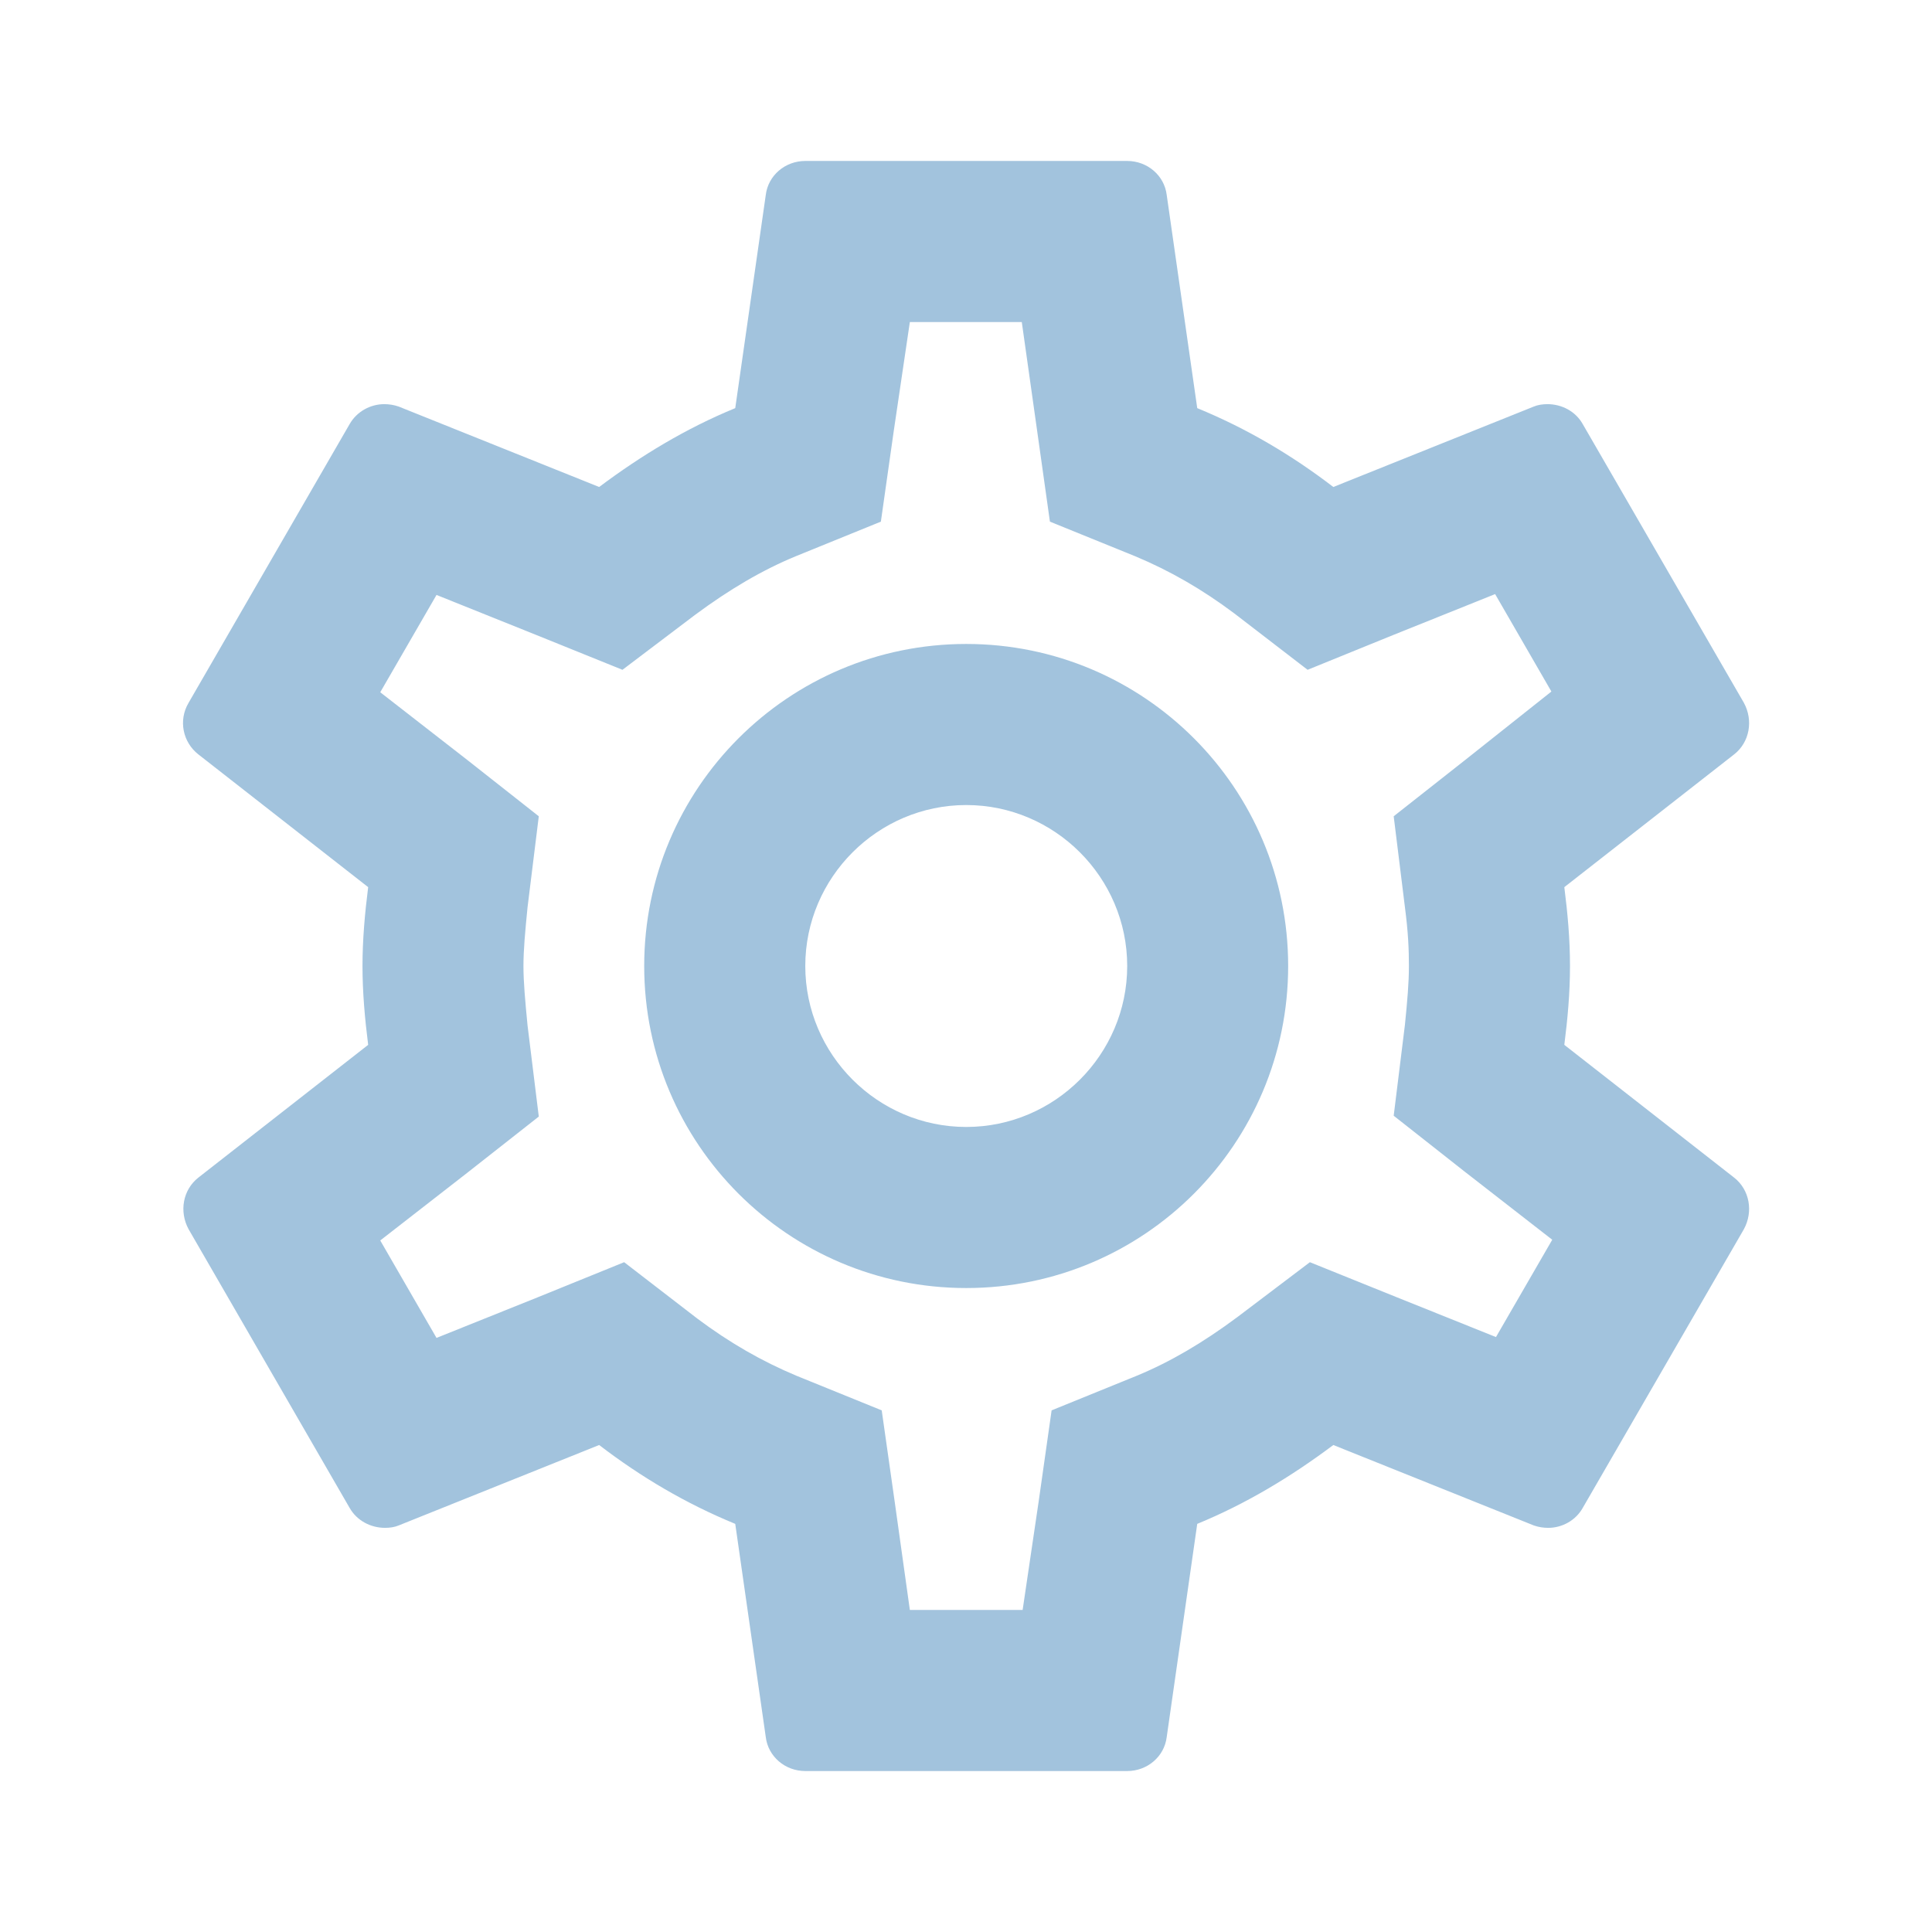 <svg width="16" height="16" viewBox="0 0 16 16" fill="none" xmlns="http://www.w3.org/2000/svg">
<path fill-rule="evenodd" clip-rule="evenodd" d="M13.002 8C13.002 8.227 12.982 8.44 12.955 8.653L14.362 9.753C14.489 9.853 14.522 10.033 14.442 10.18L13.108 12.487C13.049 12.593 12.935 12.653 12.822 12.653C12.782 12.653 12.742 12.647 12.702 12.633L11.042 11.967C10.695 12.227 10.322 12.453 9.915 12.62L9.662 14.387C9.642 14.547 9.502 14.667 9.335 14.667H6.669C6.502 14.667 6.362 14.547 6.342 14.387L6.089 12.62C5.682 12.453 5.309 12.233 4.962 11.967L3.302 12.633C3.269 12.647 3.229 12.653 3.189 12.653C3.069 12.653 2.955 12.593 2.895 12.487L1.562 10.18C1.482 10.033 1.515 9.853 1.642 9.753L3.049 8.653C3.022 8.44 3.002 8.22 3.002 8C3.002 7.78 3.022 7.56 3.049 7.347L1.642 6.247C1.515 6.147 1.475 5.967 1.562 5.82L2.895 3.513C2.955 3.407 3.069 3.347 3.182 3.347C3.222 3.347 3.262 3.353 3.302 3.367L4.962 4.033C5.309 3.773 5.682 3.547 6.089 3.38L6.342 1.613C6.362 1.453 6.502 1.333 6.669 1.333H9.335C9.502 1.333 9.642 1.453 9.662 1.613L9.915 3.38C10.322 3.547 10.695 3.767 11.042 4.033L12.702 3.367C12.735 3.353 12.775 3.347 12.815 3.347C12.935 3.347 13.049 3.407 13.108 3.513L14.442 5.82C14.522 5.967 14.489 6.147 14.362 6.247L12.955 7.347C12.982 7.56 13.002 7.773 13.002 8ZM11.668 8C11.668 7.86 11.662 7.72 11.635 7.513L11.542 6.76L12.135 6.293L12.848 5.727L12.382 4.92L11.535 5.26L10.829 5.547L10.222 5.08C9.955 4.88 9.689 4.727 9.402 4.607L8.695 4.32L8.589 3.567L8.462 2.667H7.535L7.402 3.567L7.295 4.32L6.589 4.607C6.315 4.72 6.042 4.88 5.755 5.093L5.155 5.547L4.462 5.267L3.615 4.927L3.149 5.733L3.869 6.293L4.462 6.76L4.369 7.513C4.349 7.713 4.335 7.867 4.335 8C4.335 8.133 4.349 8.287 4.369 8.493L4.462 9.247L3.869 9.713L3.149 10.273L3.615 11.08L4.462 10.74L5.169 10.453L5.775 10.92C6.042 11.12 6.309 11.273 6.595 11.393L7.302 11.68L7.409 12.433L7.535 13.333H8.469L8.602 12.433L8.709 11.68L9.415 11.393C9.689 11.28 9.962 11.12 10.248 10.907L10.848 10.453L11.542 10.733L12.389 11.073L12.855 10.267L12.135 9.707L11.542 9.24L11.635 8.487C11.655 8.287 11.668 8.14 11.668 8ZM8.002 5.333C6.529 5.333 5.335 6.527 5.335 8C5.335 9.473 6.529 10.667 8.002 10.667C9.475 10.667 10.668 9.473 10.668 8C10.668 6.527 9.475 5.333 8.002 5.333ZM6.669 8C6.669 8.733 7.269 9.333 8.002 9.333C8.735 9.333 9.335 8.733 9.335 8C9.335 7.267 8.735 6.667 8.002 6.667C7.269 6.667 6.669 7.267 6.669 8Z" fill="#A2C3DD"/>
</svg>
